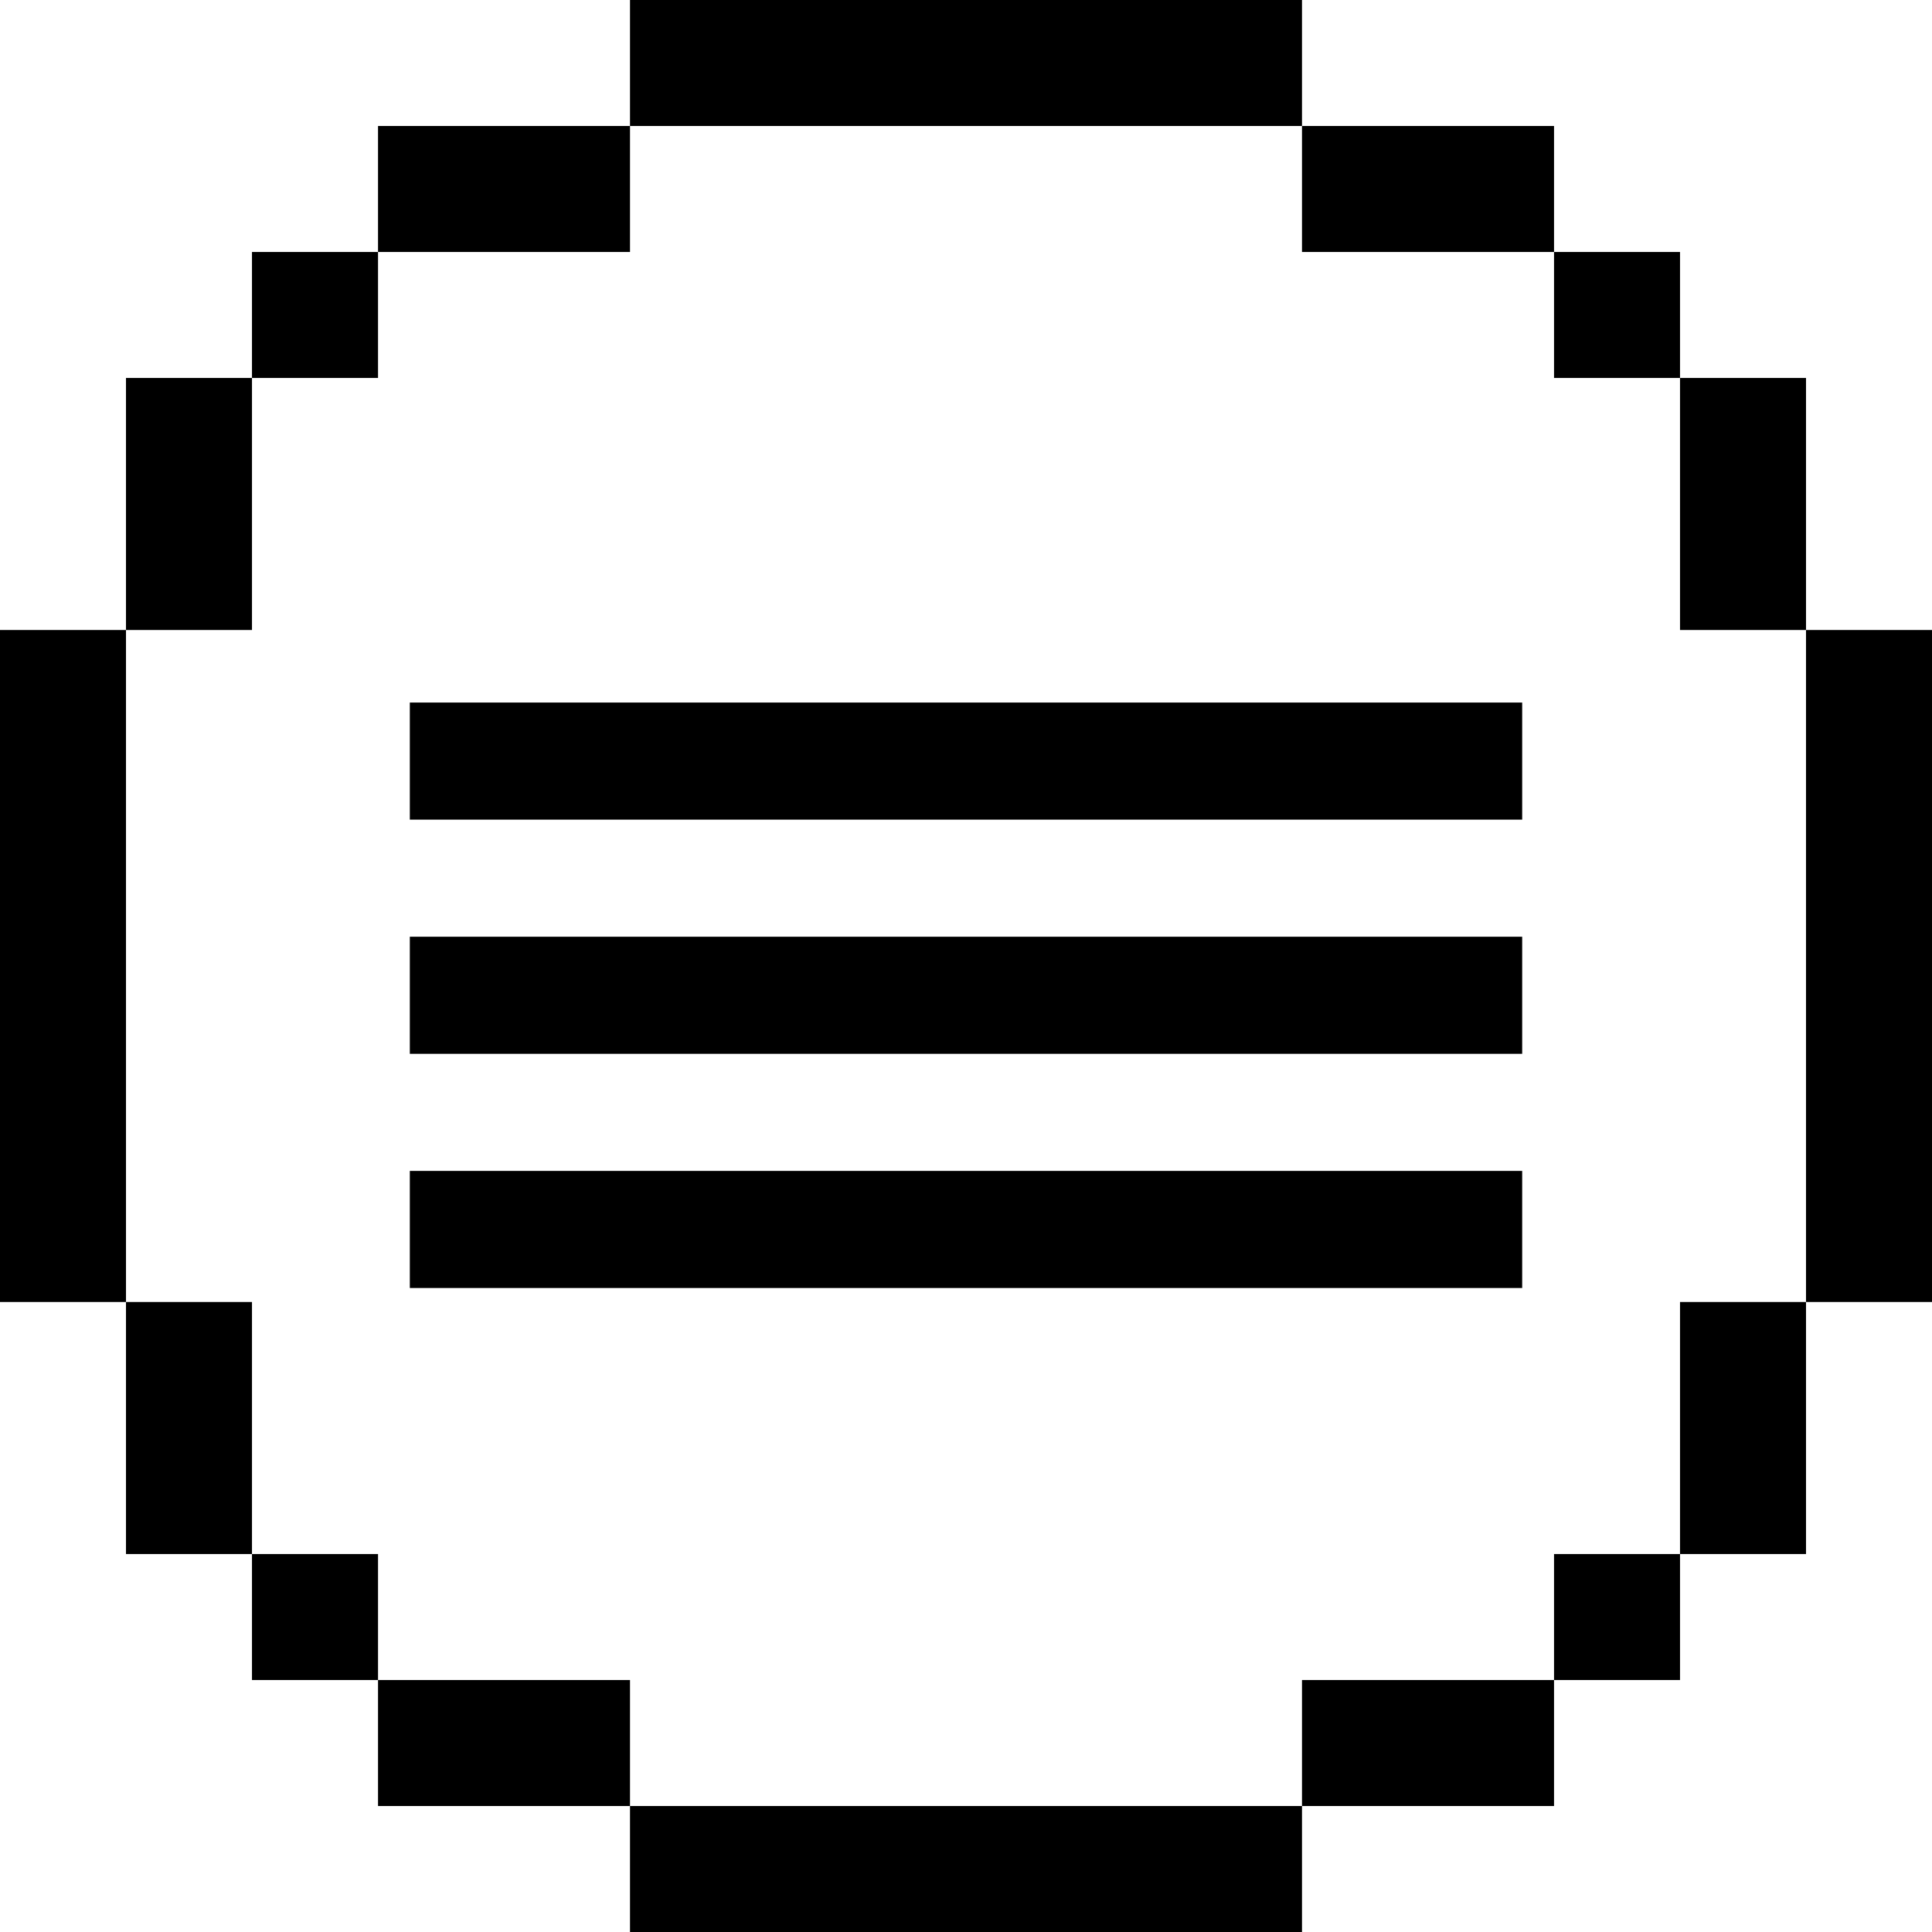 <svg viewBox="0 0 33 33" xmlns="http://www.w3.org/2000/svg" width="100%" height="100%"><path d="M6.457 4.304H4.304V6.456H6.457V4.304Z" fill="currentColor"/><path d="M6.457 26.544H4.304V28.696H6.457V26.544Z" fill="currentColor"/><path d="M10.761 2.152H6.457V4.304H10.761V2.152Z" fill="currentColor"/><path d="M22.239 0H10.761V2.152H22.239V0Z" fill="currentColor"/><rect x="7" y="12" width="19" height="2" fill="currentColor"/><rect x="7" y="16" width="19" height="2" fill="currentColor"/><rect x="7" y="20" width="19" height="2" fill="currentColor"/><path d="M22.239 30.848H10.761V33H22.239V30.848Z" fill="currentColor"/><path d="M26.544 2.152H22.239V4.304H26.544V2.152Z" fill="currentColor"/><path d="M30.848 6.456H28.696V10.761H30.848V6.456Z" fill="currentColor"/><path d="M33 10.761H30.848V22.239H33V10.761Z" fill="currentColor"/><path d="M30.848 22.239H28.696V26.544H30.848V22.239Z" fill="currentColor"/><path d="M4.304 6.456H2.152V10.761H4.304V6.456Z" fill="currentColor"/><path d="M2.152 10.761H0V22.239H2.152V10.761Z" fill="currentColor"/><path d="M4.304 22.239H2.152V26.544H4.304V22.239Z" fill="currentColor"/><path d="M10.761 28.696H6.457V30.848H10.761V28.696Z" fill="currentColor"/><path d="M26.544 28.696H22.239V30.848H26.544V28.696Z" fill="currentColor"/><path d="M28.696 4.304H26.544V6.456H28.696V4.304Z" fill="currentColor"/><path d="M28.696 26.544H26.544V28.696H28.696V26.544Z" fill="currentColor"/></svg>